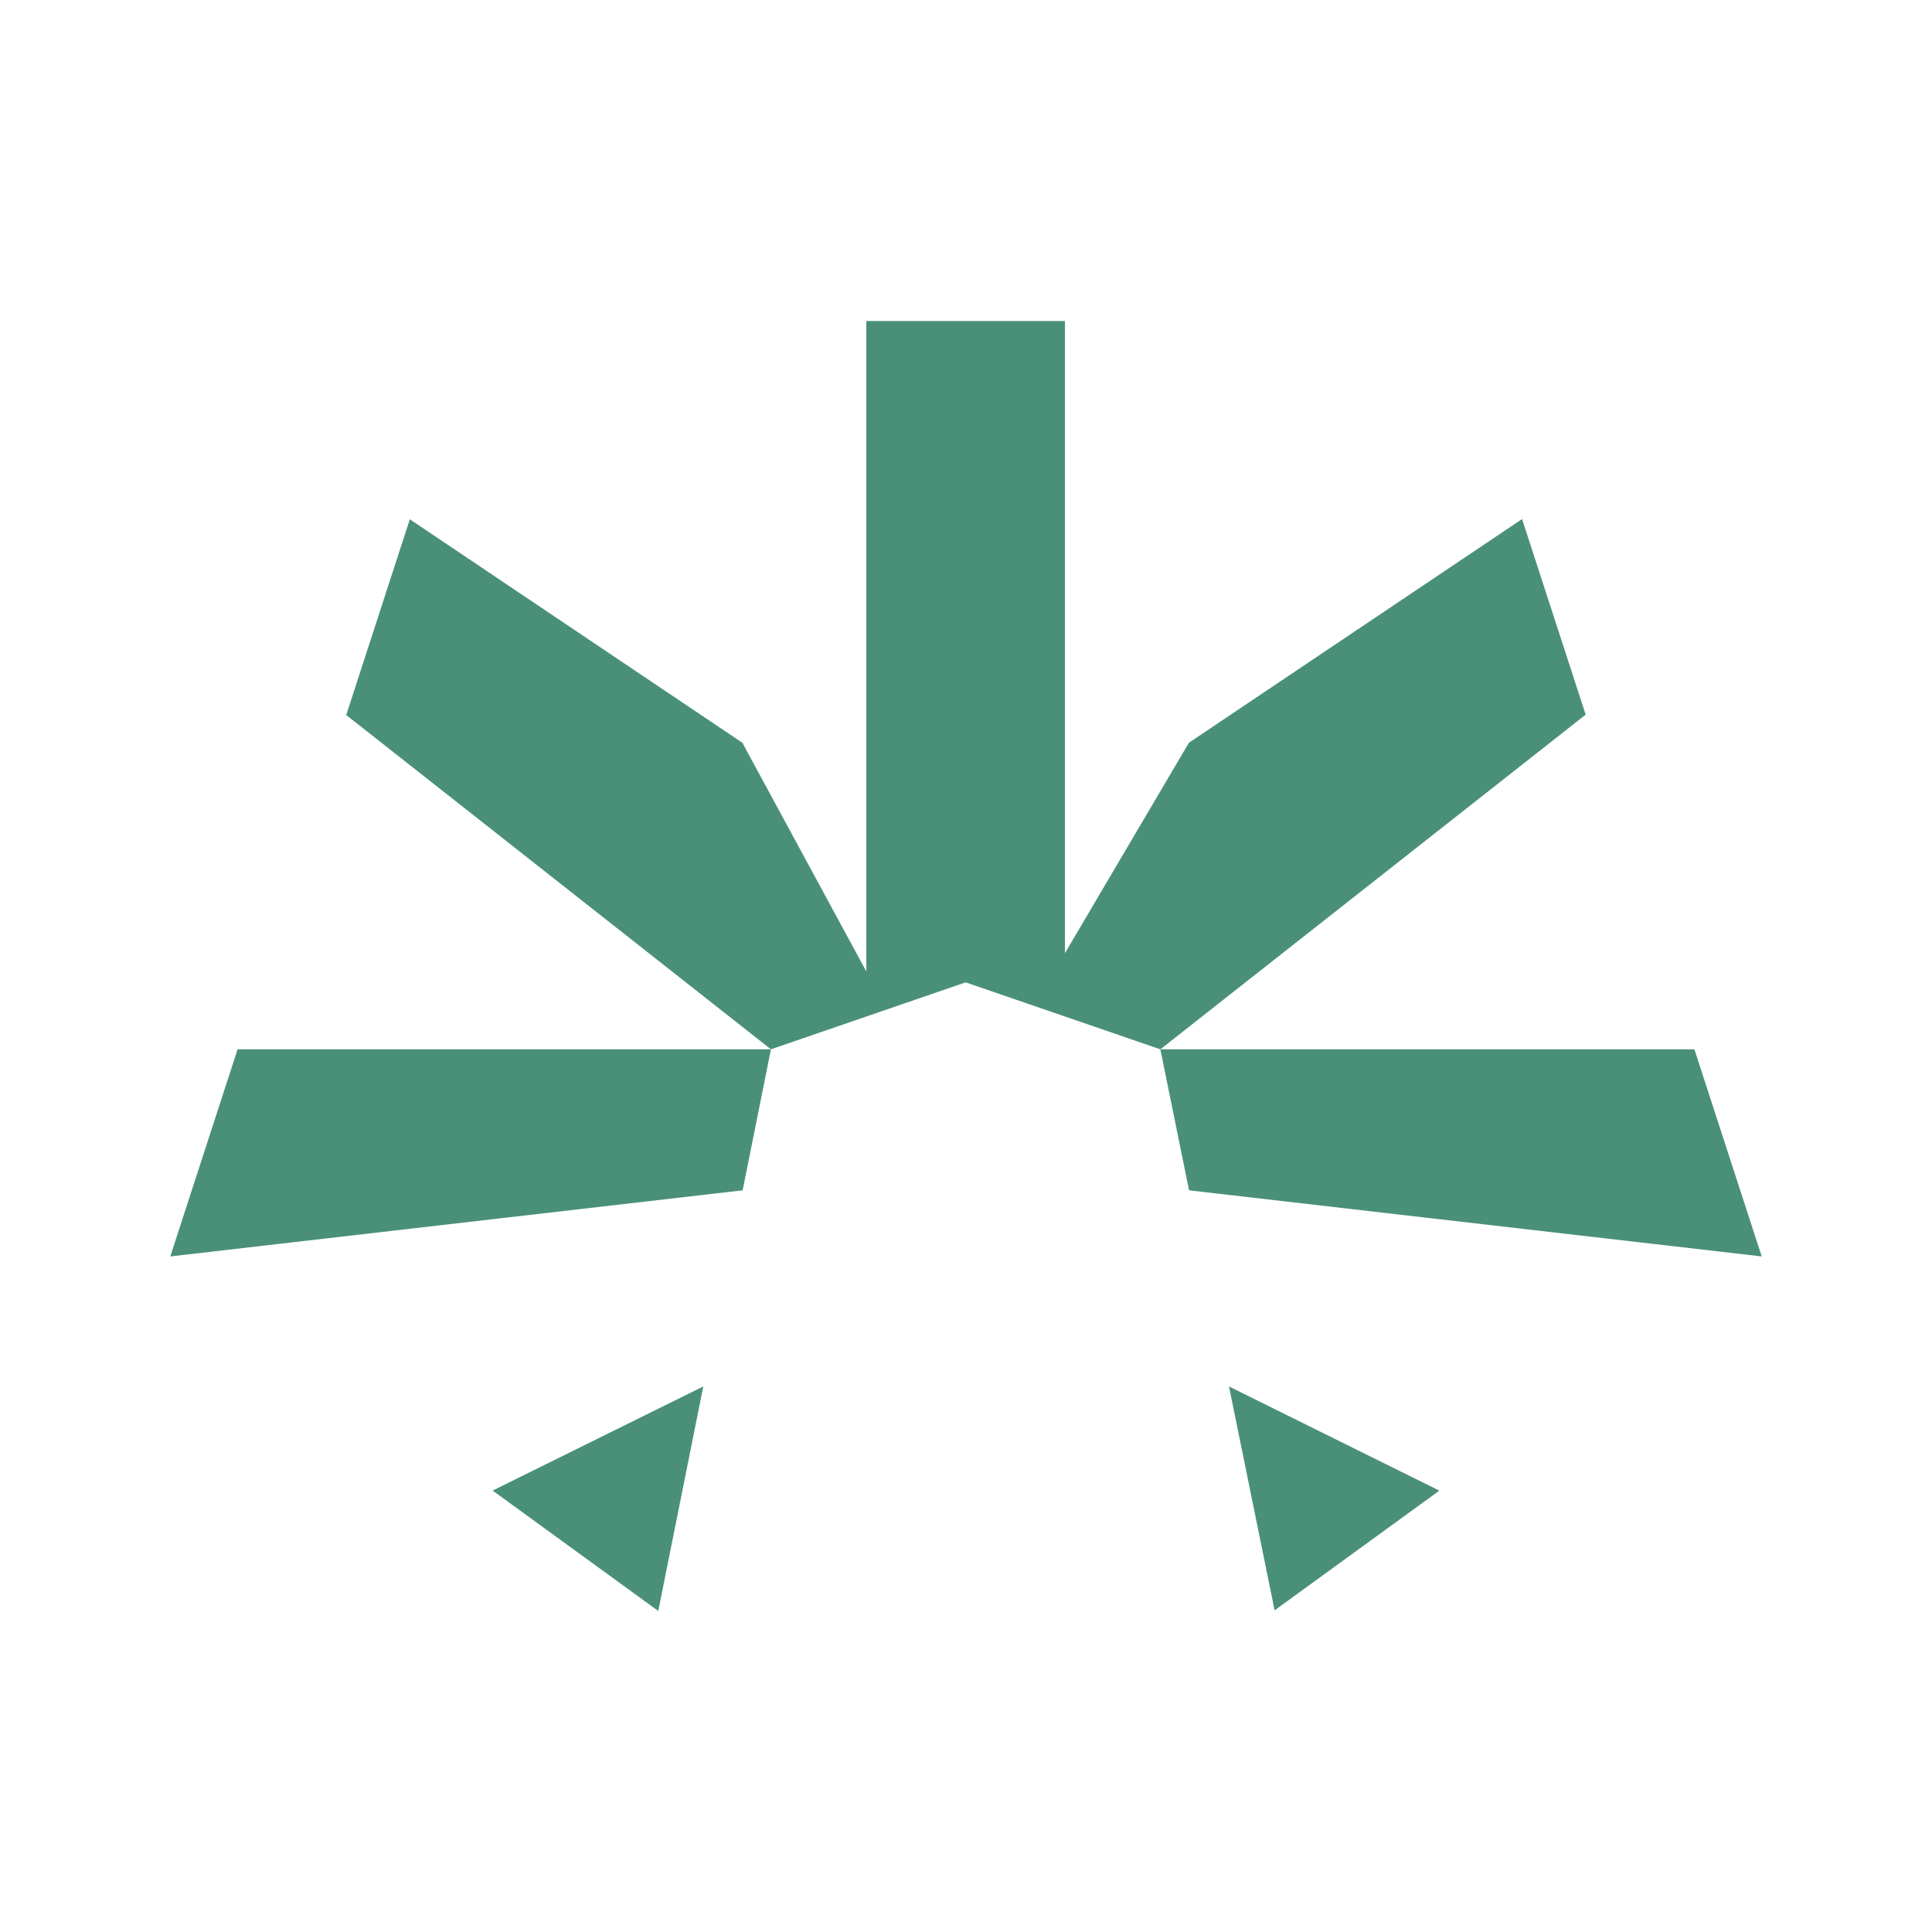 <svg data-style="kdacolor" width="64" height="64" viewBox="0 0 64 64"
  xmlns="http://www.w3.org/2000/svg">
  <path id="{kda.foundation.color.icon.brand.logo.default}" d="M40.712 45.928L47.681 49.379L42.223 53.344L40.712 45.928Z" fill="#4A9079"/>
  <path id="{kda.foundation.color.icon.brand.logo.default}" d="M58.359 41.621L39.389 39.431L38.438 34.76L56.129 34.759L58.359 41.621Z" fill="#4A9079"/>
  <path id="{kda.foundation.color.icon.brand.logo.default}" d="M16.319 49.377L23.297 45.928L21.806 53.366L16.319 49.377Z" fill="#4A9079"/>
  <path id="{kda.foundation.color.icon.brand.logo.default}" d="M24.601 39.431L5.641 41.621L7.87 34.76H25.538L24.601 39.431Z" fill="#4A9079"/>
  <path id="{kda.foundation.color.icon.brand.logo.default}" d="M52.527 23.674L38.438 34.76L31.988 32.542L25.538 34.76L11.469 23.686L13.576 17.202L24.591 24.604L28.698 32.181V10.634H35.278V31.574L39.384 24.604L50.421 17.194L52.527 23.674Z" fill="#4A9079"/>
</svg>
